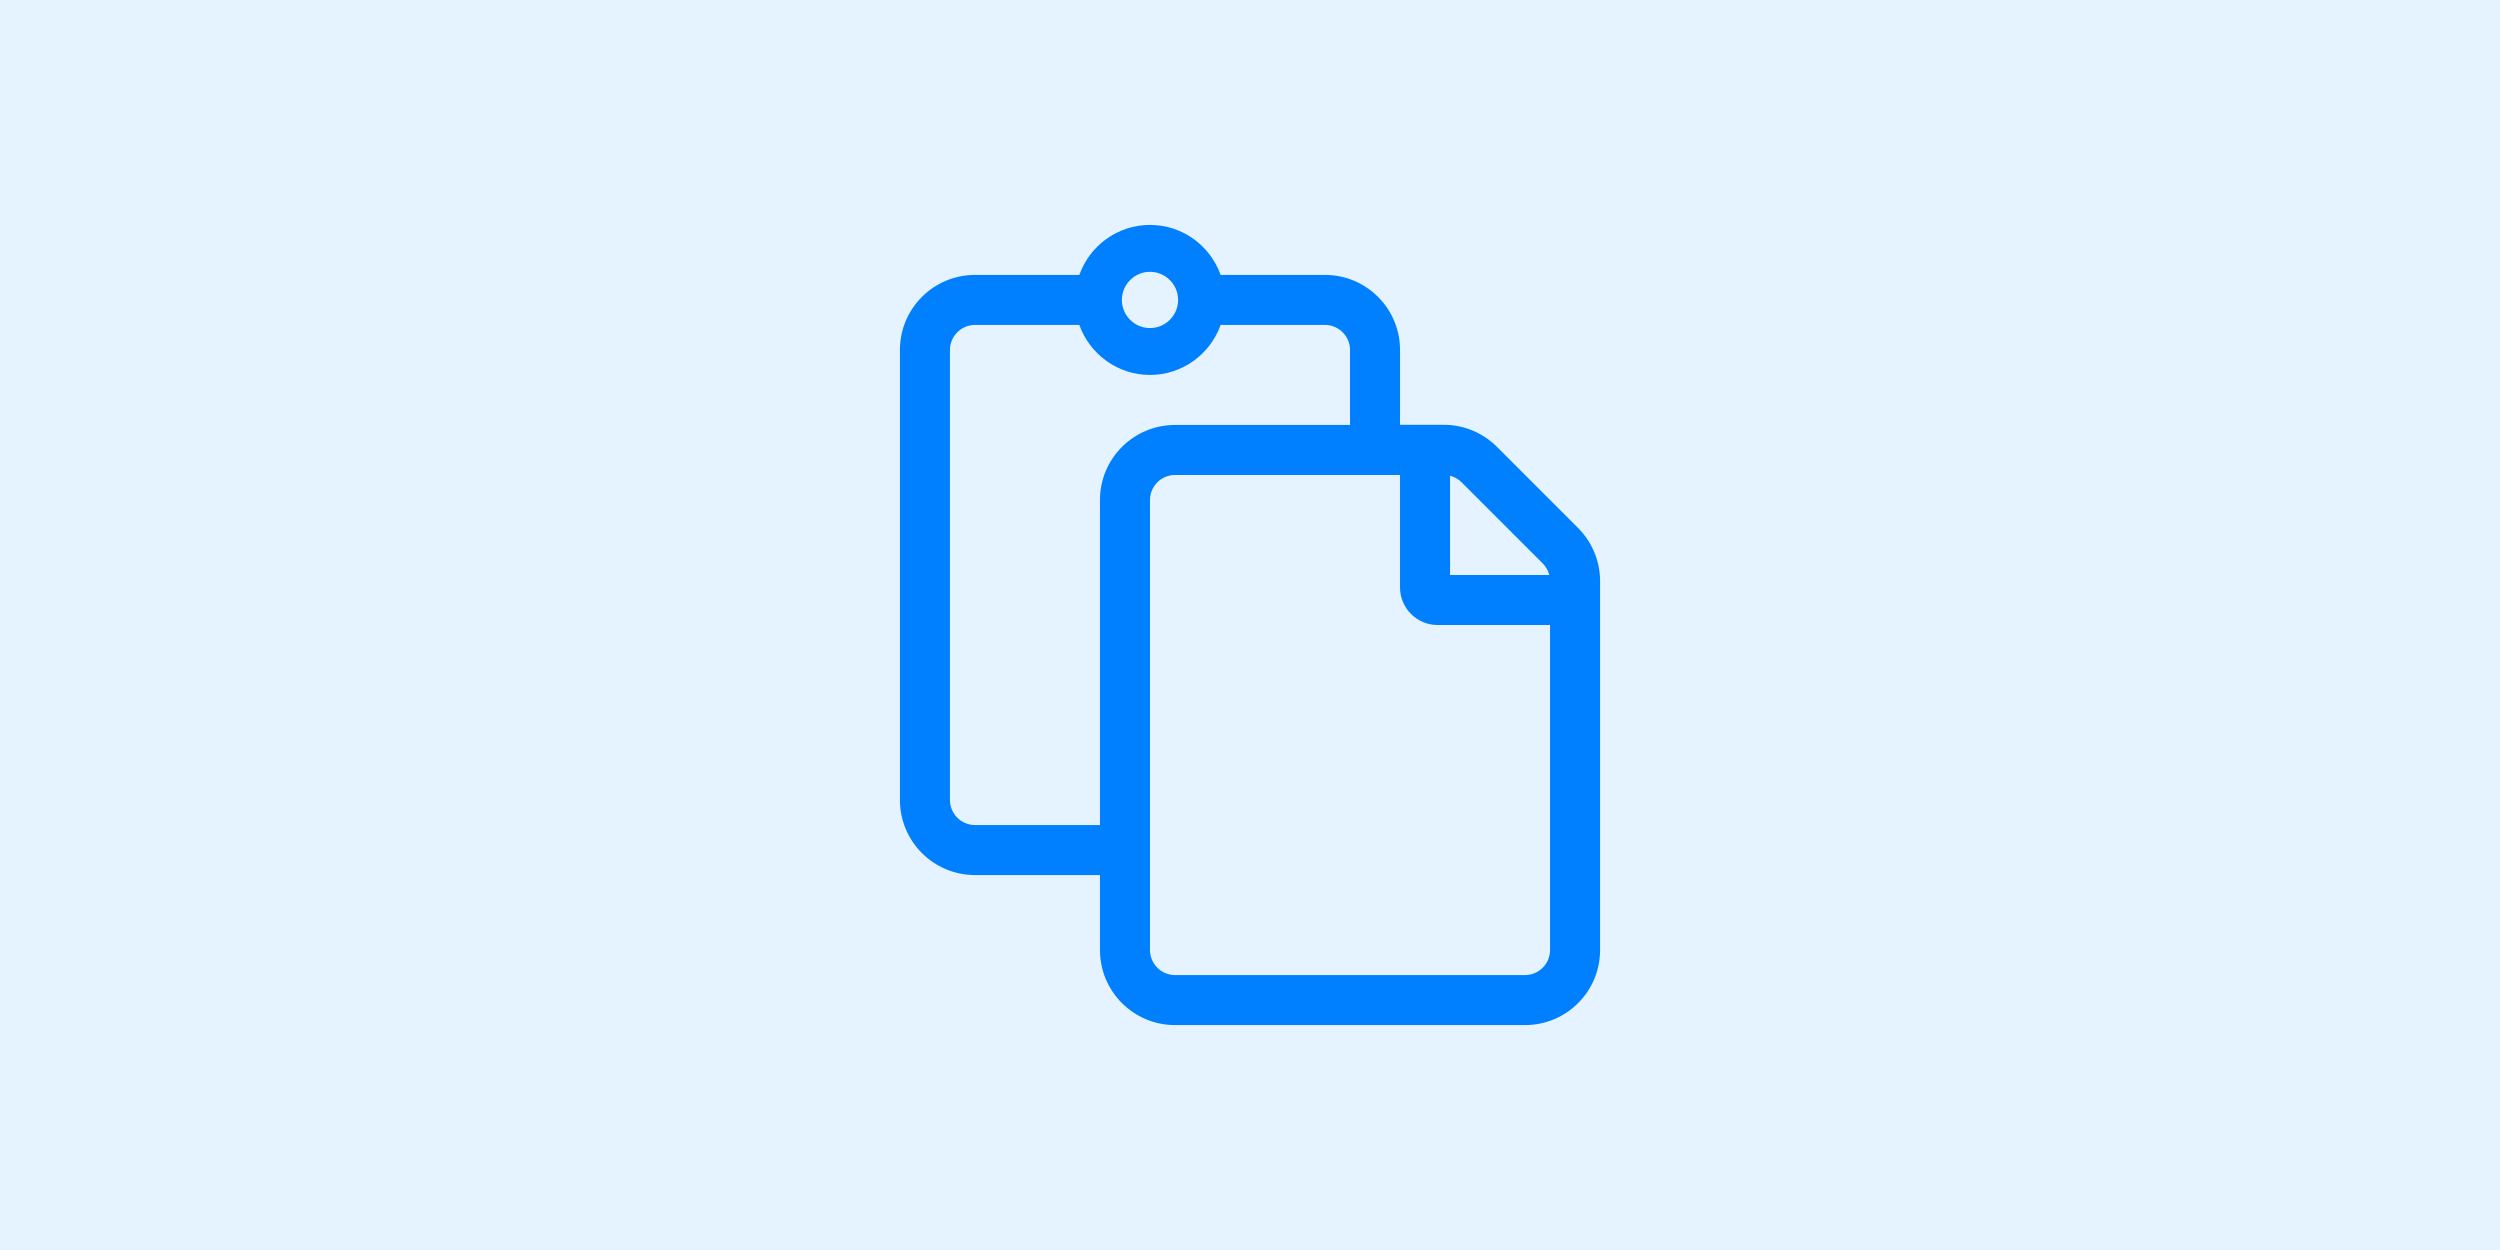 <svg width="800" height="400" xmlns="http://www.w3.org/2000/svg">
 <!-- Created with Method Draw - http://github.com/duopixel/Method-Draw/ -->

 <g>
  <title>background</title>
  <rect fill="#e5f2ff" id="canvas_background" height="402" width="802" y="-1" x="-1"/>
 </g>
 <g>
  <title>Layer 1</title>
  <g id="svg_5">
   <path id="svg_4" fill="#007FFF" d="m504.97,168.944l-25.955,-25.955c-4.501,-4.501 -10.602,-7.051 -16.953,-7.051l-14.053,0l0,-23.955c0,-13.253 -10.752,-24.005 -24.004,-24.005l-33.407,0c-3.301,-9.302 -12.152,-16.003 -22.604,-16.003c-10.452,0 -19.304,6.701 -22.604,16.003l-33.406,0c-13.253,0 -24.005,10.752 -24.005,24.005l0,144.027c0,13.252 10.752,24.005 24.005,24.005l40.008,0l0,24.005c0,13.252 10.752,24.004 24.004,24.004l112.021,0c13.252,0 24.005,-10.752 24.005,-24.004l0,-118.073c0,-6.351 -2.55,-12.502 -7.051,-17.003zm-11.302,11.352c1,1 1.751,2.301 2.1,3.701l-31.756,0l0,-31.756c1.4,0.35 2.7,1.05 3.7,2.1l25.955,25.955zm-125.674,-93.318c4.951,0 9.002,4.051 9.002,9.002c0,4.951 -4.051,9.002 -9.002,9.002c-4.951,0 -9.002,-4.051 -9.002,-9.002c0,-4.951 4.051,-9.002 9.002,-9.002zm-56.011,177.034c-4.401,0 -8.002,-3.601 -8.002,-8.002l0,-144.027c0,-4.401 3.601,-8.002 8.002,-8.002l33.406,0c3.301,9.302 12.202,16.003 22.604,16.003c10.402,0 19.304,-6.701 22.604,-16.003l33.407,0c4.401,0 8.001,3.601 8.001,8.002l0,24.005l-56.011,0c-13.252,0 -24.004,10.752 -24.004,24.004l0,104.02l-40.008,0zm176.033,48.009l-112.021,0c-4.401,0 -8.001,-3.601 -8.001,-8.001l0,-144.028c0,-4.401 3.601,-8.001 8.001,-8.001l72.014,0l0,36.007c0,6.601 5.401,12.002 12.002,12.002l36.007,0l0,104.02c0,4.401 -3.601,8.001 -8.002,8.001z"/>
  </g>
 </g>
</svg>